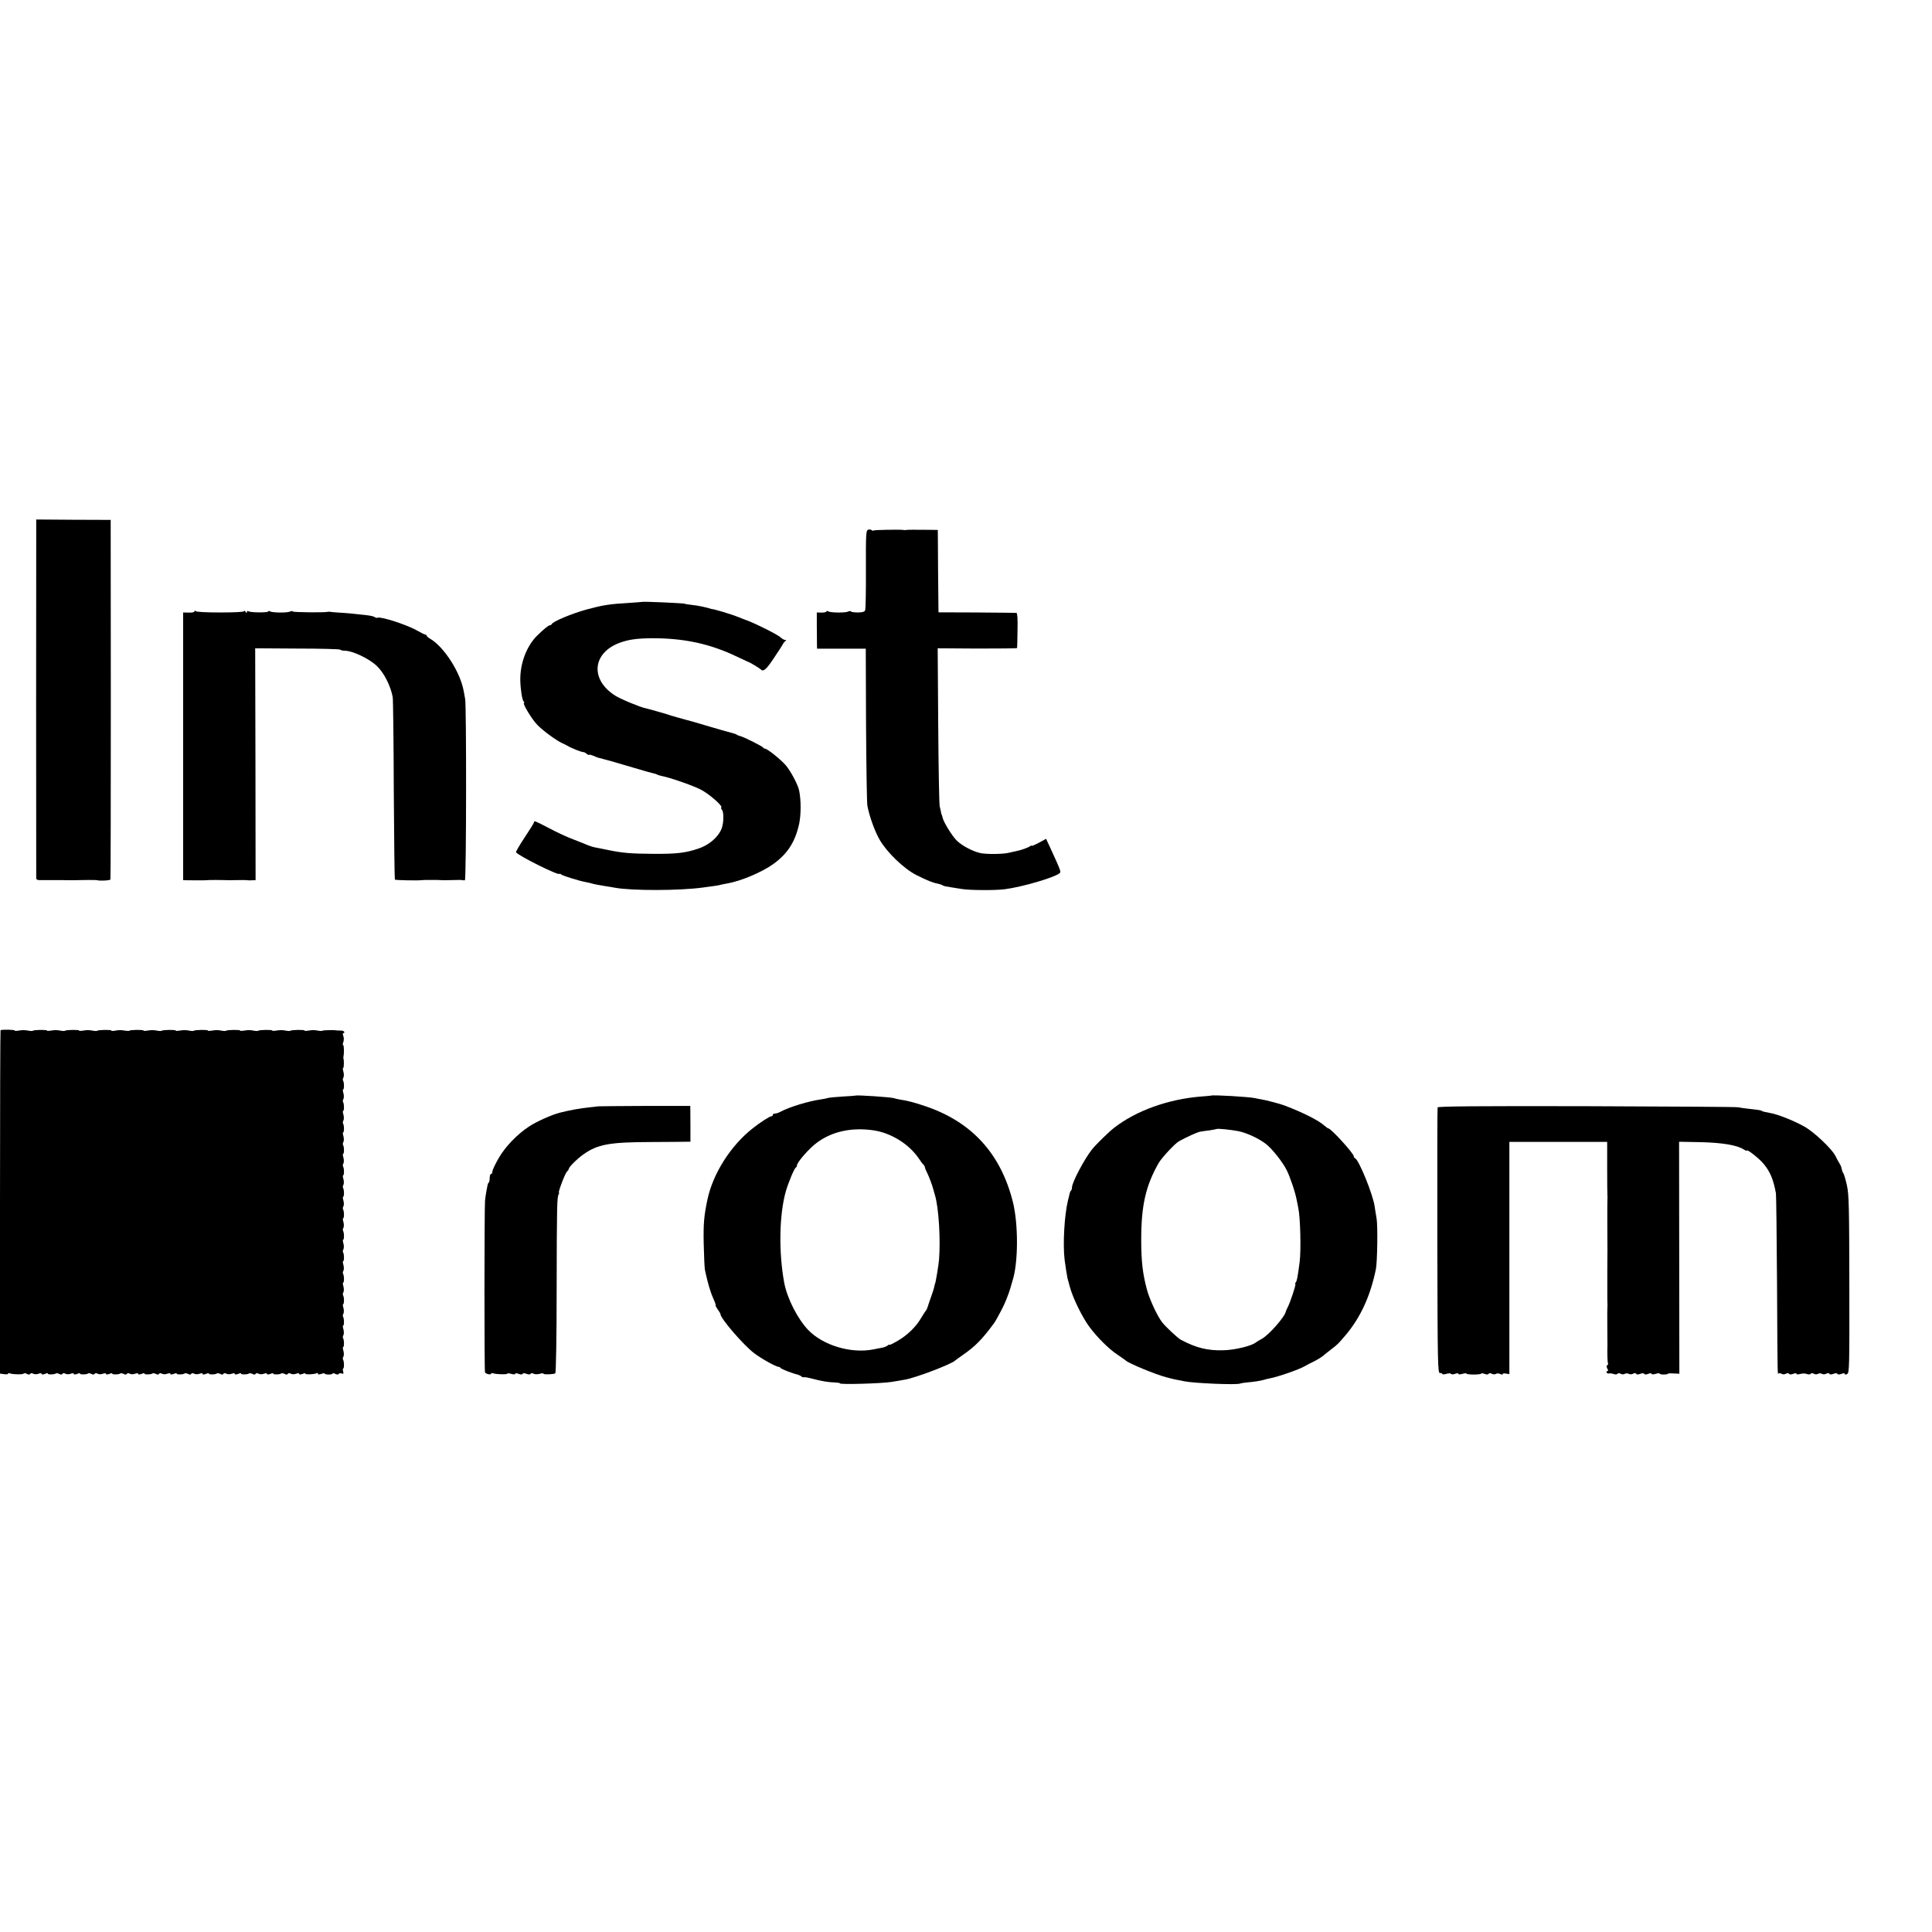 <?xml version="1.0" standalone="no"?>
<!DOCTYPE svg PUBLIC "-//W3C//DTD SVG 20010904//EN"
 "http://www.w3.org/TR/2001/REC-SVG-20010904/DTD/svg10.dtd">
<svg version="1.0" xmlns="http://www.w3.org/2000/svg"
 width="1440pt" height="1440pt" viewBox="0 0 1440 1440"
 preserveAspectRatio="xMidYMid meet">
<g transform="translate(0,1440) scale(0.1,-0.1)"
fill="#000000" stroke="none">
<path d="M270 10456 c-1 -89 -1 -2574 0 -2599 0 -15 8 -18 48 -17 26 0 94 0
152 0 58 -1 108 -1 113 0 9 1 136 2 140 0 14 -7 98 -3 100 5 2 6 3 611 3 1345
l-1 1335 -277 1 -278 2 0 -72z"/>
<path d="M6469 10451 c-14 -5 -16 -39 -15 -294 1 -158 -2 -295 -5 -304 -4 -13
-18 -17 -53 -18 -26 0 -50 3 -52 7 -3 5 -13 4 -22 0 -21 -11 -132 -9 -149 1
-7 5 -13 4 -13 0 0 -5 -16 -9 -36 -9 l-36 1 0 -95 c1 -52 1 -113 1 -135 l1
-40 181 0 182 0 2 -565 c2 -311 6 -583 10 -605 14 -77 55 -191 92 -255 56 -96
182 -216 273 -262 84 -42 124 -58 159 -64 14 -3 29 -8 35 -12 6 -3 16 -7 21
-8 6 -1 27 -4 48 -8 20 -3 54 -9 75 -12 61 -10 247 -11 320 -2 131 17 370 87
409 119 13 11 11 15 -67 186 l-33 71 -53 -29 c-30 -16 -54 -26 -54 -23 0 4 -6
2 -12 -3 -14 -11 -71 -31 -109 -38 -13 -3 -37 -8 -54 -12 -45 -10 -165 -11
-210 -1 -55 13 -131 52 -172 91 -34 32 -102 141 -108 175 -2 9 -4 17 -5 17 -1
0 -3 7 -5 15 -1 8 -6 31 -11 50 -4 19 -9 292 -11 606 l-4 572 295 -2 c163 0
296 1 297 4 1 3 2 62 3 133 2 84 -1 128 -8 129 -6 0 -139 2 -296 3 l-285 1 -3
307 -2 307 -58 1 c-119 1 -167 1 -177 -1 -5 -1 -14 -2 -20 0 -24 4 -218 1
-223 -4 -3 -3 -10 -2 -16 3 -6 5 -18 6 -27 2z"/>
<path d="M4787 9914 c-1 -1 -47 -4 -102 -8 -141 -8 -191 -16 -310 -48 -113
-31 -254 -90 -263 -110 -2 -5 -8 -8 -13 -8 -10 0 -46 -29 -95 -77 -79 -78
-128 -207 -126 -333 1 -63 13 -144 24 -157 6 -7 7 -13 4 -13 -15 0 59 -123
100 -164 43 -44 143 -117 186 -136 13 -6 30 -14 38 -19 32 -19 111 -50 121
-47 3 0 13 -5 22 -13 10 -7 17 -11 17 -7 0 3 16 0 35 -8 20 -9 36 -15 38 -15
1 1 22 -5 47 -12 25 -7 50 -14 55 -15 6 -2 73 -21 150 -44 77 -23 147 -43 155
-44 9 -1 20 -5 26 -8 6 -4 23 -9 37 -12 55 -10 224 -68 286 -99 60 -29 169
-123 157 -135 -3 -3 -1 -11 5 -18 17 -21 13 -113 -8 -153 -30 -59 -93 -111
-168 -136 -96 -32 -158 -40 -335 -39 -163 1 -231 6 -340 29 -41 8 -86 18 -100
20 -14 3 -34 9 -45 14 -11 5 -58 24 -105 42 -47 17 -131 56 -187 86 -108 56
-113 58 -113 44 0 -5 -31 -55 -69 -112 -38 -57 -67 -107 -65 -111 16 -26 324
-179 324 -161 0 3 6 1 13 -5 13 -10 132 -47 180 -56 15 -3 35 -7 45 -10 18 -6
56 -13 112 -22 19 -3 46 -7 60 -10 126 -24 487 -23 660 1 77 10 117 16 130 20
8 2 30 7 49 10 102 17 262 85 346 146 105 76 161 163 191 297 15 69 15 181 0
251 -10 46 -64 146 -101 189 -39 44 -136 122 -154 122 -5 0 -11 4 -13 8 -3 9
-152 83 -172 86 -6 1 -17 5 -23 9 -7 5 -21 10 -30 12 -10 2 -89 24 -176 50
-87 26 -163 48 -170 49 -15 3 -123 34 -157 46 -14 4 -45 13 -70 20 -25 7 -51
14 -58 16 -7 2 -16 4 -20 5 -38 7 -188 69 -228 95 -188 120 -169 319 37 394
63 23 127 32 234 33 242 1 439 -41 641 -139 44 -21 81 -38 84 -39 7 0 84 -47
90 -54 19 -21 41 -2 100 87 36 53 67 102 69 107 2 6 9 13 15 17 8 5 7 8 -2 8
-7 0 -22 8 -32 18 -22 21 -181 101 -250 127 -25 9 -54 20 -65 25 -54 22 -188
62 -202 61 -2 0 -17 5 -35 10 -18 5 -53 12 -78 16 -73 9 -85 11 -85 13 0 4
-313 18 -318 14z"/>
<path d="M1450 9844 c0 -7 -17 -11 -42 -10 l-43 1 0 -997 0 -998 35 -1 c43 -1
144 -1 148 1 3 2 130 1 140 0 4 -1 30 -1 57 0 58 1 91 1 102 -1 4 -1 19 -1 33
0 l25 1 -1 864 -2 864 313 -2 c172 0 317 -4 321 -8 4 -5 19 -8 33 -8 59 0 182
-59 239 -113 54 -51 102 -146 119 -232 3 -16 7 -329 8 -693 2 -365 6 -666 8
-668 4 -5 179 -8 200 -4 9 2 135 2 145 0 4 -1 32 -1 62 0 81 2 84 2 95 0 6 -1
15 -2 20 -1 11 1 12 1297 2 1351 -3 14 -8 41 -11 60 -26 141 -145 326 -248
388 -16 9 -28 20 -28 24 0 4 -4 8 -10 8 -5 0 -31 13 -57 28 -73 43 -272 108
-298 98 -7 -2 -16 -1 -21 4 -5 5 -34 12 -64 15 -118 13 -147 16 -205 19 -33 2
-62 5 -65 6 -3 1 -9 1 -15 0 -25 -7 -257 -4 -262 2 -2 5 -12 4 -21 0 -21 -11
-132 -9 -149 1 -7 5 -13 4 -13 0 0 -10 -131 -10 -148 1 -7 4 -12 2 -12 -6 0
-9 -3 -9 -10 2 -5 8 -10 11 -10 5 0 -6 -66 -10 -177 -10 -107 0 -181 4 -185
10 -5 6 -8 6 -8 -1z"/>
<path d="M4 6721 c-2 -2 -4 -579 -4 -1282 l0 -1277 30 -4 c17 -3 30 -1 30 3 0
5 6 6 13 3 23 -9 98 -10 103 -2 3 5 14 4 24 -2 13 -7 21 -7 25 0 4 6 12 7 23
1 9 -5 26 -5 39 0 14 5 23 5 23 -1 0 -6 10 -6 26 0 14 6 23 7 21 2 -6 -8 50
-8 59 1 4 3 15 2 25 -3 12 -7 20 -7 24 0 4 6 12 7 23 1 9 -5 26 -5 39 0 14 5
23 5 23 -1 0 -6 10 -6 26 0 14 6 23 7 21 2 -6 -8 50 -8 59 1 4 3 15 2 25 -3
12 -7 20 -7 24 0 4 6 12 7 23 1 9 -5 26 -5 39 0 14 5 23 5 23 -1 0 -6 10 -6
26 0 14 6 23 7 21 2 -6 -8 50 -8 59 1 4 3 15 2 25 -3 12 -7 20 -7 24 0 4 6 12
7 23 1 9 -5 26 -5 39 0 14 5 23 5 23 -1 0 -6 10 -6 26 0 14 6 23 7 21 2 -6 -8
50 -8 59 1 4 3 15 2 25 -3 12 -7 20 -7 24 0 4 6 12 7 23 1 9 -5 26 -5 39 0 14
5 23 5 23 -1 0 -6 10 -6 26 0 14 6 23 7 21 2 -6 -8 50 -8 59 1 4 3 15 2 25 -3
12 -7 20 -7 24 0 4 6 12 7 23 1 9 -5 26 -5 39 0 14 5 23 5 23 -1 0 -6 10 -6
26 0 14 6 23 7 21 2 -6 -8 50 -8 59 1 4 3 15 2 25 -3 12 -7 20 -7 24 0 4 6 12
7 23 1 9 -5 26 -5 39 0 14 5 23 5 23 -1 0 -6 10 -6 26 0 14 6 23 7 21 2 -6 -8
50 -8 59 1 4 3 15 2 25 -3 12 -7 20 -7 24 0 4 6 12 7 23 1 9 -5 26 -5 39 0 14
5 23 5 23 -1 0 -6 10 -6 26 0 14 6 23 7 21 2 -6 -8 50 -8 59 1 4 3 15 2 25 -3
12 -7 20 -7 24 0 4 6 12 7 23 1 9 -5 26 -5 39 0 14 5 23 5 23 -1 0 -6 10 -6
26 0 14 6 23 6 20 2 -5 -9 69 -6 84 3 6 3 10 2 10 -4 0 -7 8 -7 25 -1 14 5 25
6 25 2 0 -4 14 -7 30 -7 17 0 30 4 30 8 0 4 9 3 19 -3 13 -6 22 -7 26 0 3 5
13 6 22 3 13 -5 15 -2 11 15 -4 12 -3 22 0 22 8 0 8 53 -1 66 -3 6 -2 16 3 23
4 8 4 27 0 42 -5 16 -6 29 -2 29 8 0 8 53 -1 66 -3 6 -2 16 3 23 4 8 4 27 0
42 -5 16 -6 29 -2 29 8 0 8 53 -1 66 -3 6 -2 16 3 23 4 8 4 27 0 42 -5 16 -6
29 -2 29 8 0 8 53 -1 66 -3 6 -2 16 3 23 4 8 4 27 0 42 -5 16 -6 29 -2 29 8 0
8 53 -1 66 -3 6 -2 16 3 23 4 8 4 27 0 42 -5 16 -6 29 -2 29 8 0 8 53 -1 66
-3 6 -2 16 3 23 4 8 4 27 0 42 -5 16 -6 29 -2 29 8 0 8 53 -1 66 -3 6 -2 16 3
23 4 8 4 27 0 42 -5 16 -6 29 -2 29 8 0 8 53 -1 66 -3 6 -2 16 3 23 4 8 4 27
0 42 -5 16 -6 29 -2 29 8 0 8 53 -1 66 -3 6 -2 16 3 23 4 8 4 27 0 42 -5 16
-6 29 -2 29 8 0 8 53 -1 66 -3 6 -2 16 3 23 4 8 4 27 0 42 -5 16 -6 29 -2 29
8 0 8 53 -1 66 -3 6 -2 16 3 23 4 8 4 27 0 42 -5 16 -6 29 -2 29 8 0 8 53 -1
66 -3 6 -2 16 3 23 4 8 4 27 0 42 -5 16 -6 29 -2 29 8 0 8 53 -1 66 -3 6 -2
16 3 23 4 8 4 27 0 42 -5 16 -6 29 -2 29 8 0 8 53 -1 66 -3 6 -2 16 3 23 4 8
4 27 0 42 -5 16 -6 29 -2 29 6 0 7 56 2 70 -1 3 -1 10 0 15 6 27 4 85 -2 85
-4 0 -4 10 1 23 5 12 5 32 0 45 -5 14 -5 22 2 22 6 0 7 5 4 11 -4 5 -17 9 -28
8 -12 0 -25 0 -29 1 -18 4 -99 2 -104 -2 -3 -3 -19 -3 -37 1 -18 4 -47 4 -64
0 -18 -3 -33 -4 -33 0 0 7 -99 6 -106 -2 -3 -2 -19 -2 -37 2 -18 4 -47 4 -64
0 -18 -3 -33 -4 -33 0 0 7 -99 6 -106 -2 -3 -2 -19 -2 -37 2 -18 4 -47 4 -64
0 -18 -3 -33 -4 -33 0 0 7 -99 6 -106 -2 -3 -2 -19 -2 -37 2 -18 4 -47 4 -64
0 -18 -3 -33 -4 -33 0 0 7 -99 6 -106 -2 -3 -2 -19 -2 -37 2 -18 4 -47 4 -64
0 -18 -3 -33 -4 -33 0 0 7 -99 6 -106 -2 -3 -2 -19 -2 -37 2 -18 4 -47 4 -64
0 -18 -3 -33 -4 -33 0 0 7 -98 6 -106 -1 -2 -3 -19 -2 -37 1 -18 4 -47 4 -64
0 -18 -4 -33 -4 -33 0 0 7 -98 6 -106 -2 -3 -2 -19 -2 -37 2 -18 4 -47 4 -64
0 -18 -3 -33 -4 -33 0 0 7 -99 6 -106 -2 -3 -2 -19 -2 -37 2 -18 4 -47 4 -64
0 -18 -3 -33 -4 -33 0 0 7 -99 6 -106 -2 -3 -2 -19 -2 -37 2 -18 4 -47 4 -64
0 -18 -3 -33 -4 -33 0 0 7 -99 9 -106 2z"/>
<path d="M6377 6234 c-1 -1 -45 -4 -97 -7 -52 -3 -102 -8 -110 -11 -8 -3 -31
-7 -50 -10 -92 -13 -235 -56 -302 -92 -14 -8 -33 -14 -42 -14 -9 0 -16 -4 -16
-10 0 -5 -5 -10 -10 -10 -13 0 -82 -44 -140 -90 -164 -129 -296 -337 -337
-530 -26 -123 -31 -180 -28 -330 2 -91 6 -178 9 -195 20 -94 41 -166 62 -212
13 -29 21 -53 18 -53 -3 0 4 -13 15 -29 12 -16 21 -32 21 -36 0 -32 172 -231
251 -291 54 -41 162 -101 183 -102 5 0 12 -4 15 -9 6 -8 91 -41 125 -48 10 -3
24 -9 30 -15 7 -5 15 -8 17 -5 3 2 29 -2 59 -10 71 -19 125 -28 172 -29 21 -1
38 -3 38 -7 0 -10 314 -1 385 11 39 6 84 14 100 17 76 12 352 117 375 143 3 3
28 21 55 40 92 63 146 118 232 235 9 11 32 52 57 100 26 49 53 117 67 165 7
25 14 50 16 55 43 133 44 421 2 588 -90 356 -302 590 -640 708 -91 31 -142 45
-204 54 -16 3 -36 7 -43 10 -18 7 -278 25 -285 19z m128 -258 c133 -18 268
-101 342 -209 15 -23 32 -45 36 -48 5 -3 9 -12 11 -20 1 -8 9 -27 18 -44 12
-24 38 -93 43 -115 1 -3 7 -25 14 -49 28 -96 42 -327 30 -481 -3 -38 -26 -175
-29 -175 -1 0 -3 -10 -6 -23 -2 -12 -13 -48 -25 -80 -11 -31 -23 -66 -26 -77
-4 -11 -9 -22 -13 -25 -3 -3 -18 -26 -33 -51 -37 -66 -103 -130 -175 -172 -34
-20 -62 -34 -62 -30 0 3 -6 1 -13 -5 -7 -6 -24 -13 -37 -16 -14 -2 -46 -9 -72
-14 -165 -32 -373 30 -484 145 -79 83 -157 235 -179 353 -42 229 -37 506 12
680 19 66 64 174 75 178 4 2 8 9 8 15 0 24 92 129 150 171 111 82 254 114 415
92z"/>
<path d="M9027 6234 c-1 -1 -36 -4 -77 -7 -244 -20 -481 -105 -646 -233 -38
-29 -135 -124 -164 -160 -57 -71 -150 -247 -150 -284 0 -9 -3 -20 -7 -24 -4
-3 -8 -12 -10 -19 -1 -7 -7 -31 -13 -54 -27 -111 -39 -328 -25 -443 6 -46 18
-122 21 -135 1 -5 10 -37 19 -70 21 -78 93 -226 145 -295 58 -78 144 -164 209
-207 31 -21 58 -40 61 -43 22 -22 227 -106 305 -126 37 -10 63 -16 85 -20 14
-2 34 -6 45 -9 72 -15 395 -29 419 -17 4 2 27 6 50 8 48 4 102 12 128 20 9 3
25 7 36 9 70 13 230 69 272 95 8 5 35 19 60 31 25 12 57 32 71 43 14 12 43 35
64 51 47 36 49 39 104 103 112 133 185 292 226 492 11 53 15 329 5 380 -4 25
-11 64 -14 87 -12 89 -118 350 -147 361 -5 2 -9 8 -9 14 0 21 -170 208 -190
208 -3 0 -15 8 -26 18 -44 40 -153 96 -299 152 -27 11 -141 41 -174 46 -14 2
-35 6 -46 9 -45 10 -319 26 -328 19z m203 -265 c61 -12 152 -54 205 -95 44
-33 125 -135 154 -193 26 -51 66 -169 76 -226 4 -22 10 -49 12 -60 15 -71 21
-312 10 -400 -15 -113 -20 -141 -28 -151 -5 -6 -7 -13 -4 -16 5 -5 -40 -140
-58 -173 -6 -11 -12 -25 -13 -30 -7 -40 -130 -179 -181 -205 -15 -8 -35 -20
-43 -26 -32 -26 -156 -56 -240 -58 -119 -4 -206 18 -320 79 -23 13 -109 93
-137 128 -36 45 -95 172 -115 247 -31 117 -42 208 -42 370 0 254 33 400 129
570 23 40 123 148 153 164 55 31 138 68 157 71 11 2 43 7 70 10 28 4 51 9 53
10 5 5 106 -5 162 -16z"/>
<path d="M4457 6154 c-1 -1 -32 -4 -69 -8 -56 -5 -149 -22 -218 -40 -60 -16
-168 -64 -225 -101 -91 -60 -179 -151 -230 -240 -25 -44 -45 -87 -45 -97 0
-10 -4 -18 -10 -18 -5 0 -10 -13 -10 -28 0 -16 -3 -32 -7 -36 -4 -3 -8 -12 -9
-19 -1 -7 -5 -28 -9 -47 -4 -19 -8 -51 -10 -70 -5 -62 -6 -1271 0 -1279 7 -12
45 -21 45 -10 0 4 6 6 13 4 21 -9 107 -11 107 -4 0 4 14 4 30 -1 18 -5 30 -5
30 0 0 6 10 6 25 0 15 -6 27 -6 30 0 3 6 15 6 30 0 15 -6 27 -6 30 1 4 5 13 6
22 0 9 -5 29 -5 45 -1 15 5 28 5 28 2 0 -9 75 -6 89 2 5 4 10 271 10 624 1
639 3 690 15 710 4 7 5 12 2 12 -9 0 45 143 60 158 8 7 14 17 14 21 0 13 64
76 110 108 105 74 193 90 499 91 124 1 242 1 262 2 l35 0 0 134 -1 133 -343 0
c-189 -1 -344 -2 -345 -3z"/>
<path d="M10715 6146 c-2 -6 -3 -454 -2 -996 2 -931 3 -985 20 -984 9 1 17 -2
17 -6 0 -5 13 -5 30 0 17 5 32 5 35 0 3 -5 16 -5 30 0 15 6 25 6 25 0 0 -5 12
-5 30 0 17 5 30 6 30 2 0 -4 25 -7 55 -7 30 0 55 3 55 7 0 4 11 3 25 -2 15 -6
26 -6 30 0 4 6 13 7 24 1 10 -6 23 -6 31 -1 8 5 22 4 32 -1 10 -5 18 -6 18 -1
0 5 11 7 25 4 l25 -4 0 865 0 866 364 0 365 0 0 -199 c0 -109 1 -202 2 -207 1
-4 1 -12 0 -18 -1 -5 -1 -91 -1 -190 1 -99 1 -184 1 -190 0 -9 -1 -111 -1
-160 0 -11 0 -68 0 -127 0 -59 0 -111 1 -115 1 -4 1 -12 0 -18 -1 -5 -2 -71
-1 -145 1 -74 1 -142 1 -150 -2 -54 0 -124 4 -131 3 -4 1 -10 -5 -14 -7 -4 -7
-12 0 -26 8 -13 7 -19 0 -19 -6 0 -8 -5 -5 -11 4 -5 12 -8 18 -6 7 2 22 0 34
-4 13 -5 25 -4 28 1 4 6 13 7 24 1 10 -6 23 -6 31 -1 8 5 21 5 30 0 9 -5 23
-4 32 1 10 6 19 6 23 0 3 -7 15 -7 30 -1 15 6 27 6 30 0 3 -6 15 -6 30 0 15 6
25 6 25 0 0 -5 12 -5 30 0 17 5 30 6 30 2 0 -4 14 -7 30 -7 17 0 30 2 30 5 0
3 20 5 43 3 l44 -2 -1 864 -1 865 160 -3 c163 -4 273 -22 323 -55 12 -8 22
-11 22 -8 0 14 94 -60 126 -100 49 -59 72 -116 91 -219 2 -16 6 -320 8 -675 4
-732 3 -673 13 -666 4 2 14 1 22 -4 8 -5 21 -5 31 1 11 6 20 5 24 -1 4 -6 15
-6 30 0 15 6 25 6 25 0 0 -5 12 -5 28 -1 15 5 37 5 49 0 13 -5 25 -4 28 1 4 6
13 7 24 1 10 -6 23 -6 31 -1 8 5 21 5 30 0 9 -5 23 -4 32 1 10 6 19 6 23 0 3
-7 15 -7 30 -1 15 6 27 6 30 0 3 -6 15 -6 30 0 16 6 25 6 25 -1 0 -6 6 -6 18
0 16 9 17 47 16 668 -1 583 -3 667 -18 738 -10 44 -22 85 -27 91 -5 6 -10 20
-12 31 -1 11 -9 31 -18 44 -8 13 -21 37 -29 54 -26 52 -161 180 -233 219 -83
46 -197 91 -257 101 -25 4 -49 10 -55 13 -11 7 -9 7 -95 17 -36 4 -74 9 -85
12 -11 3 -519 6 -1128 8 -805 2 -1110 -1 -1112 -9z"/>
</g>
</svg>
